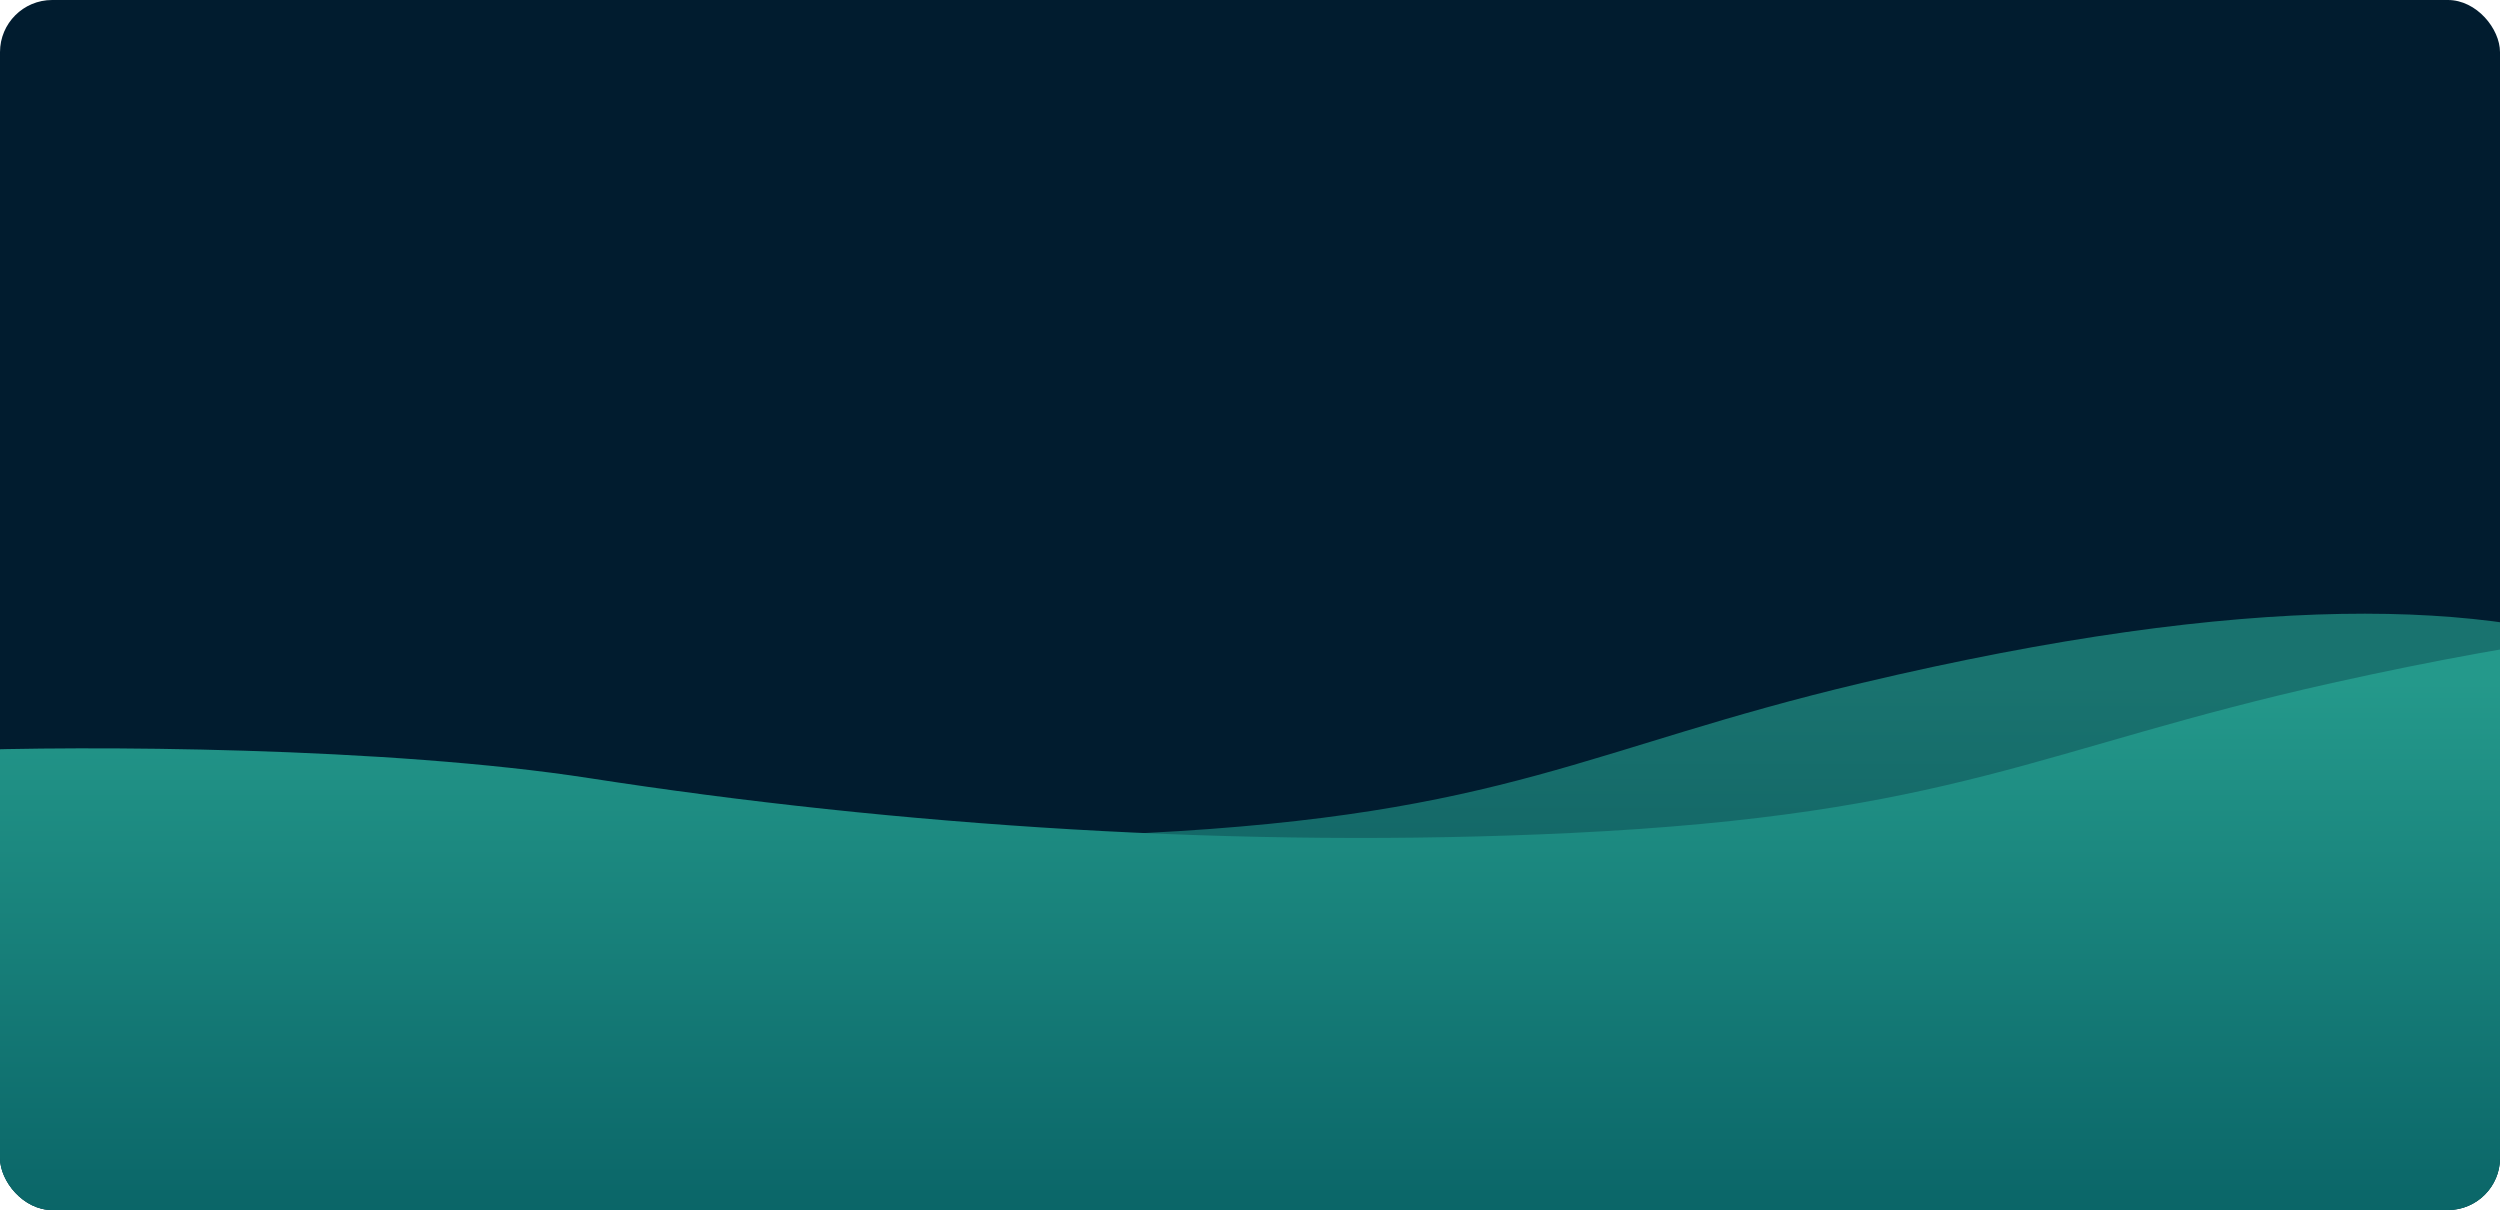 <svg width="1438" height="696" viewBox="0 0 1438 696" fill="none" xmlns="http://www.w3.org/2000/svg">
<g clip-path="url(#clip0_1958_2522)">
<rect width="1438" height="696" rx="30" fill="#011C2F"/>
<path d="M128.189 447.614C19.563 429.692 -144.314 428.672 -219 431.852V711H1632V537.621V533.059C1632 411.942 1516.94 287.093 1070.85 392.862C912.788 430.338 866.974 468.456 659.064 479.137C481.433 488.262 293.709 474.922 128.189 447.614Z" fill="url(#paint0_linear_1958_2522)" fill-opacity="0.7"/>
<path d="M339.134 447.614C223.643 429.692 49.407 428.672 -30 431.852V711H1938V537.621V533.059C1938 411.942 1815.67 287.093 1341.38 392.862C1173.33 430.338 1124.62 468.456 903.566 479.137C714.707 488.262 515.117 474.922 339.134 447.614Z" fill="url(#paint1_linear_1958_2522)"/>
</g>
<defs>
<linearGradient id="paint0_linear_1958_2522" x1="706.5" y1="392.49" x2="706.5" y2="711" gradientUnits="userSpaceOnUse">
<stop stop-color="#24998B"/>
<stop offset="1" stop-color="#096366"/>
</linearGradient>
<linearGradient id="paint1_linear_1958_2522" x1="954" y1="392.49" x2="954" y2="711" gradientUnits="userSpaceOnUse">
<stop stop-color="#24998B"/>
<stop offset="1" stop-color="#096366"/>
</linearGradient>
<clipPath id="clip0_1958_2522">
<rect width="1438" height="696" rx="30" fill="white"/>
</clipPath>
</defs>
</svg>
